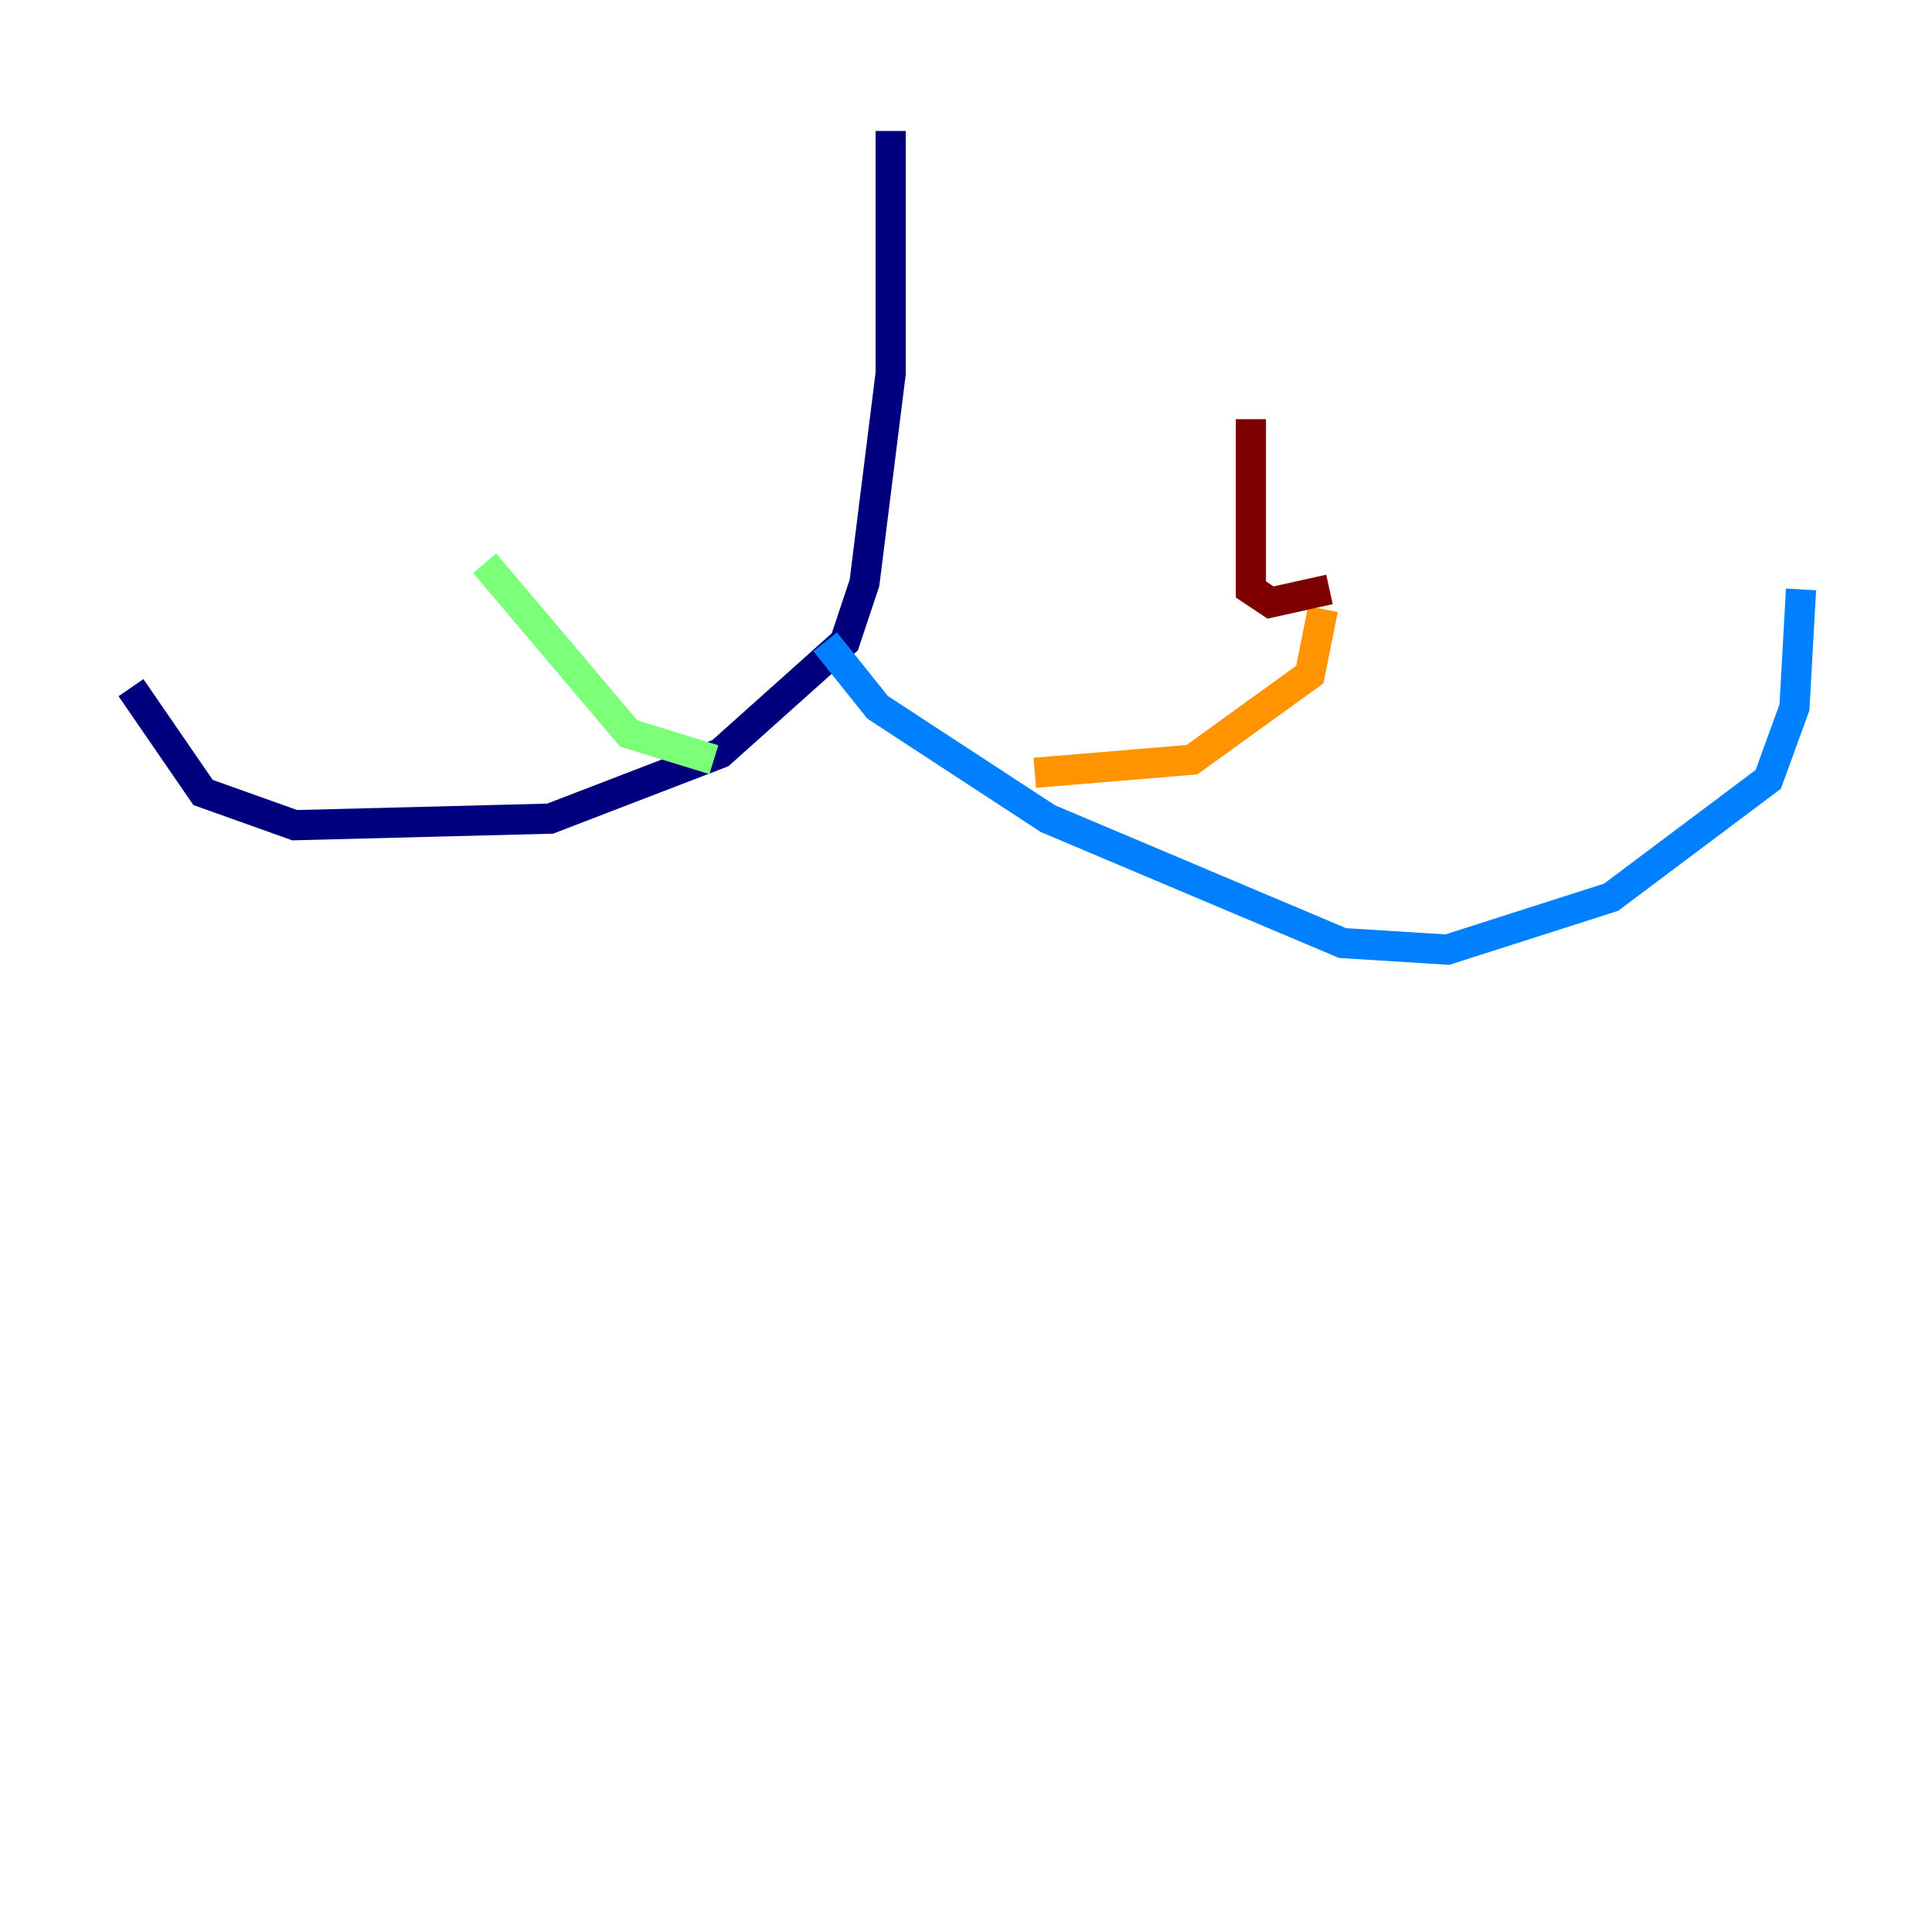 <?xml version="1.0" encoding="utf-8" ?>
<svg baseProfile="tiny" height="128" version="1.2" viewBox="0,0,128,128" width="128" xmlns="http://www.w3.org/2000/svg" xmlns:ev="http://www.w3.org/2001/xml-events" xmlns:xlink="http://www.w3.org/1999/xlink"><defs /><polyline fill="none" points="59.01,8.678 59.01,24.732 57.275,38.617 55.973,42.522 47.729,49.898 36.447,54.237 19.525,54.671 13.451,52.502 8.678,45.559" stroke="#00007f" stroke-width="2" /><polyline fill="none" points="54.671,42.522 58.142,46.861 69.424,54.237 88.949,62.481 95.891,62.915 106.739,59.444 117.153,51.634 118.888,46.861 119.322,39.051" stroke="#0080ff" stroke-width="2" /><polyline fill="none" points="47.295,50.332 41.654,48.597 32.108,37.315" stroke="#7cff79" stroke-width="2" /><polyline fill="none" points="68.556,51.2 78.969,50.332 86.78,44.691 87.647,40.352" stroke="#ff9400" stroke-width="2" /><polyline fill="none" points="82.875,27.77 82.875,39.051 84.176,39.919 88.081,39.051" stroke="#7f0000" stroke-width="2" /></svg>
